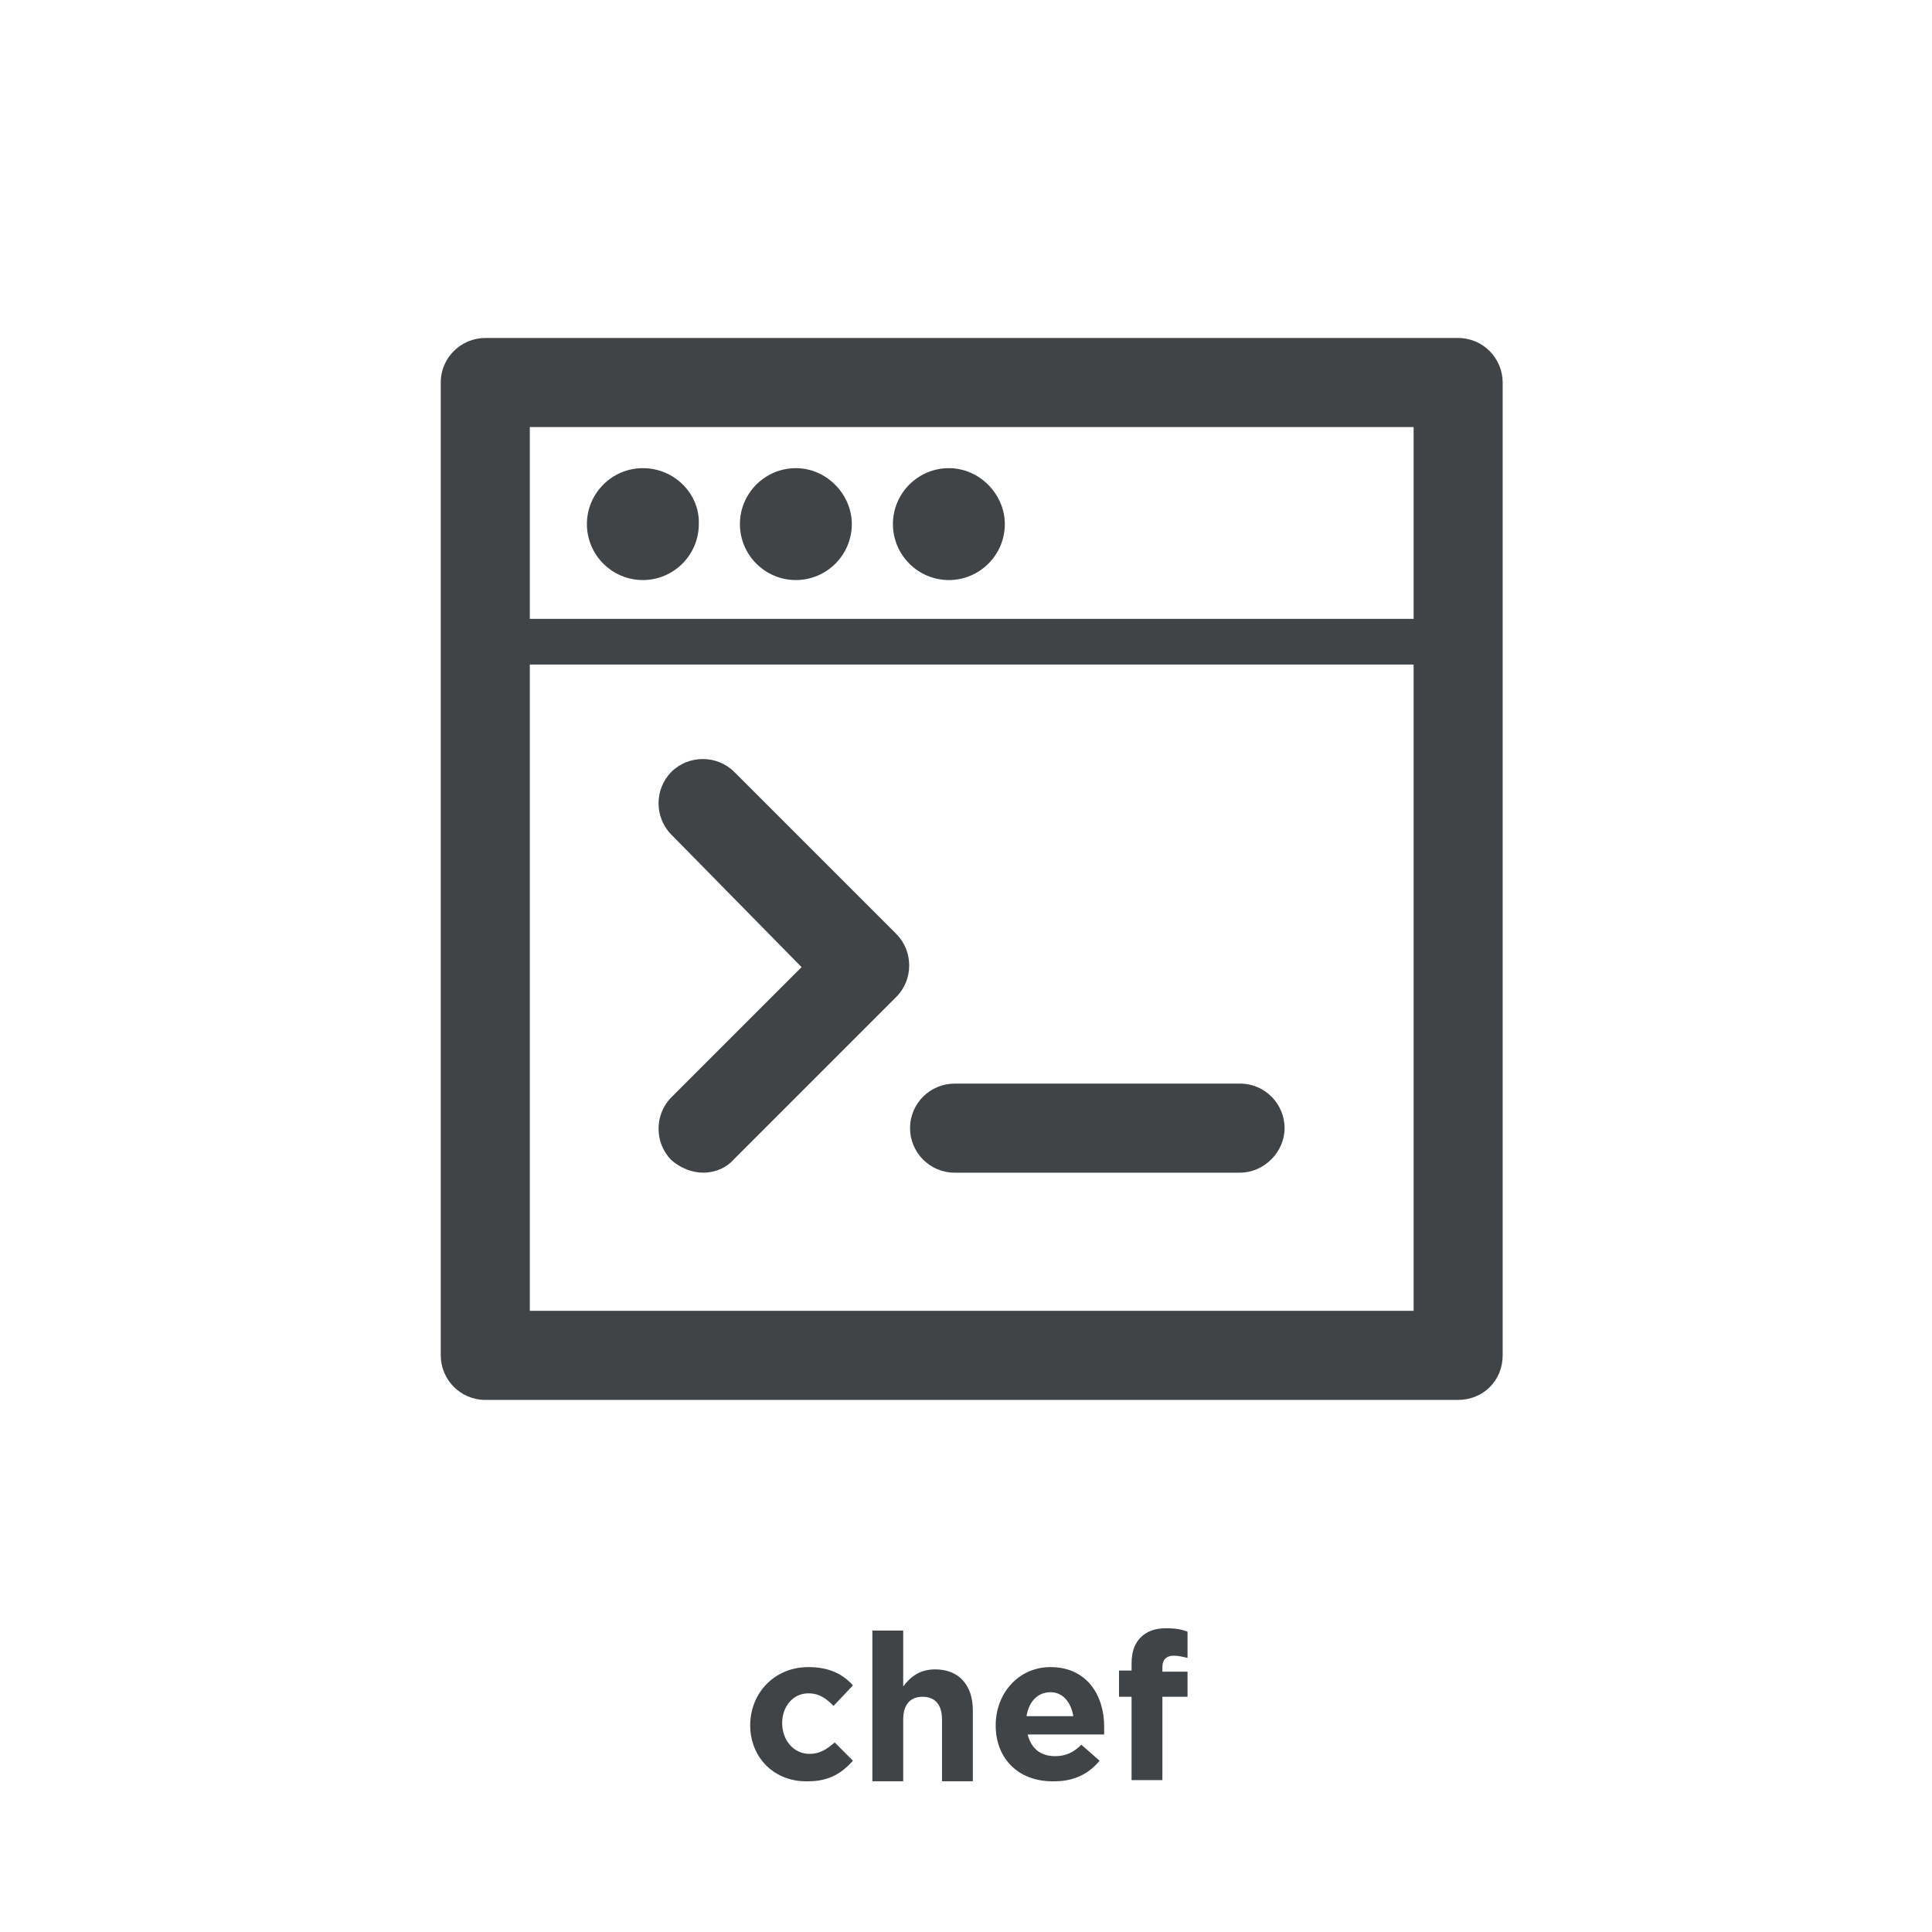 <svg xmlns="http://www.w3.org/2000/svg" xmlns:xlink="http://www.w3.org/1999/xlink" id="Layer_1" x="0" y="0" enable-background="new 0 0 169.2 169.2" version="1.1" viewBox="0 0 169.2 169.2" xml:space="preserve"><g><rect width="169.2" height="169.2" fill="#FFF"/><g><path fill="#404447" d="M65.7,151.1L65.7,151.1c0-2.8,2.1-5.1,5.1-5.1c1.8,0,3,0.6,3.9,1.6l-1.7,1.8c-0.6-0.6-1.2-1.1-2.2-1.1 c-1.4,0-2.3,1.2-2.3,2.6v0c0,1.5,1,2.7,2.4,2.7c0.9,0,1.5-0.4,2.2-1l1.6,1.6c-0.9,1-2,1.8-3.9,1.8 C67.8,156.1,65.7,153.9,65.7,151.1z"/><path fill="#404447" d="M76.4,142.8h2.7v4.9c0.6-0.8,1.4-1.5,2.8-1.5c2.1,0,3.3,1.4,3.3,3.6v6.2h-2.7v-5.4c0-1.3-0.6-2-1.7-2 s-1.7,0.7-1.7,2v5.4h-2.7V142.8z"/><path fill="#404447" d="M87.2,151.1L87.2,151.1c0-2.8,2-5.1,4.8-5.1c3.2,0,4.7,2.5,4.7,5.2c0,0.2,0,0.5,0,0.7h-6.7 c0.3,1.2,1.1,1.9,2.4,1.9c0.9,0,1.6-0.3,2.3-1l1.6,1.4c-0.9,1.1-2.2,1.8-3.9,1.8C89.3,156.1,87.2,154.1,87.2,151.1z M94,150.3 c-0.2-1.2-0.9-2.1-2-2.1c-1.1,0-1.9,0.8-2.1,2.1H94z"/><path fill="#404447" d="M99.1,148.6H98v-2.3h1.1v-0.6c0-1.1,0.3-1.8,0.8-2.3c0.5-0.5,1.2-0.8,2.2-0.8c0.9,0,1.4,0.1,1.9,0.3v2.3 c-0.4-0.1-0.8-0.2-1.2-0.2c-0.6,0-1,0.3-1,1v0.4h2.2v2.2h-2.2v7.3h-2.7V148.6z"/></g></g><g><g><g><path fill="#404447" d="M127.7,122.6H42.5c-2.2,0-3.9-1.8-3.9-3.9V33.5c0-2.2,1.8-3.9,3.9-3.9h85.2c2.2,0,3.9,1.8,3.9,3.9v85.2 C131.6,120.9,129.9,122.6,127.7,122.6L127.7,122.6z M46.4,114.8h77.4V37.4H46.4V114.8L46.4,114.8z"/></g><g><path fill="#404447" d="M126.3,58.2H43.9c-1.1,0-2-0.9-2-2c0-1.1,0.9-2,2-2h82.4c1.1,0,2,0.9,2,2 C128.3,57.4,127.4,58.2,126.3,58.2L126.3,58.2z"/></g><path fill="#404447" d="M56.3,41c-2.7,0-4.9,2.2-4.9,4.9c0,2.7,2.2,4.9,4.9,4.9s4.9-2.2,4.9-4.9C61.3,43.3,59.1,41,56.3,41 L56.3,41z"/><path fill="#404447" d="M69.7,41c-2.7,0-4.9,2.2-4.9,4.9c0,2.7,2.2,4.9,4.9,4.9s4.9-2.2,4.9-4.9C74.6,43.3,72.4,41,69.7,41 L69.7,41z"/><path fill="#404447" d="M83.1,41c-2.7,0-4.9,2.2-4.9,4.9c0,2.7,2.2,4.9,4.9,4.9c2.7,0,4.9-2.2,4.9-4.9C88,43.3,85.8,41,83.1,41 L83.1,41z"/></g><g><g><g><path fill="#404447" d="M108.6,102.7h-25c-2.2,0-3.9-1.8-3.9-3.9c0-2.2,1.8-3.9,3.9-3.9h25c2.2,0,3.9,1.8,3.9,3.9 C112.5,100.9,110.7,102.7,108.6,102.7L108.6,102.7z"/></g></g><g><g><path fill="#404447" d="M61.6,102.7c-1,0-2-0.4-2.8-1.1c-1.5-1.5-1.5-4,0-5.5l11.4-11.4L58.8,73.1c-1.5-1.5-1.5-4,0-5.5 c1.5-1.5,4-1.5,5.5,0l14.2,14.2c1.5,1.5,1.5,4,0,5.5l-14.2,14.2C63.6,102.3,62.6,102.7,61.6,102.7L61.6,102.7z"/></g></g></g></g></svg>